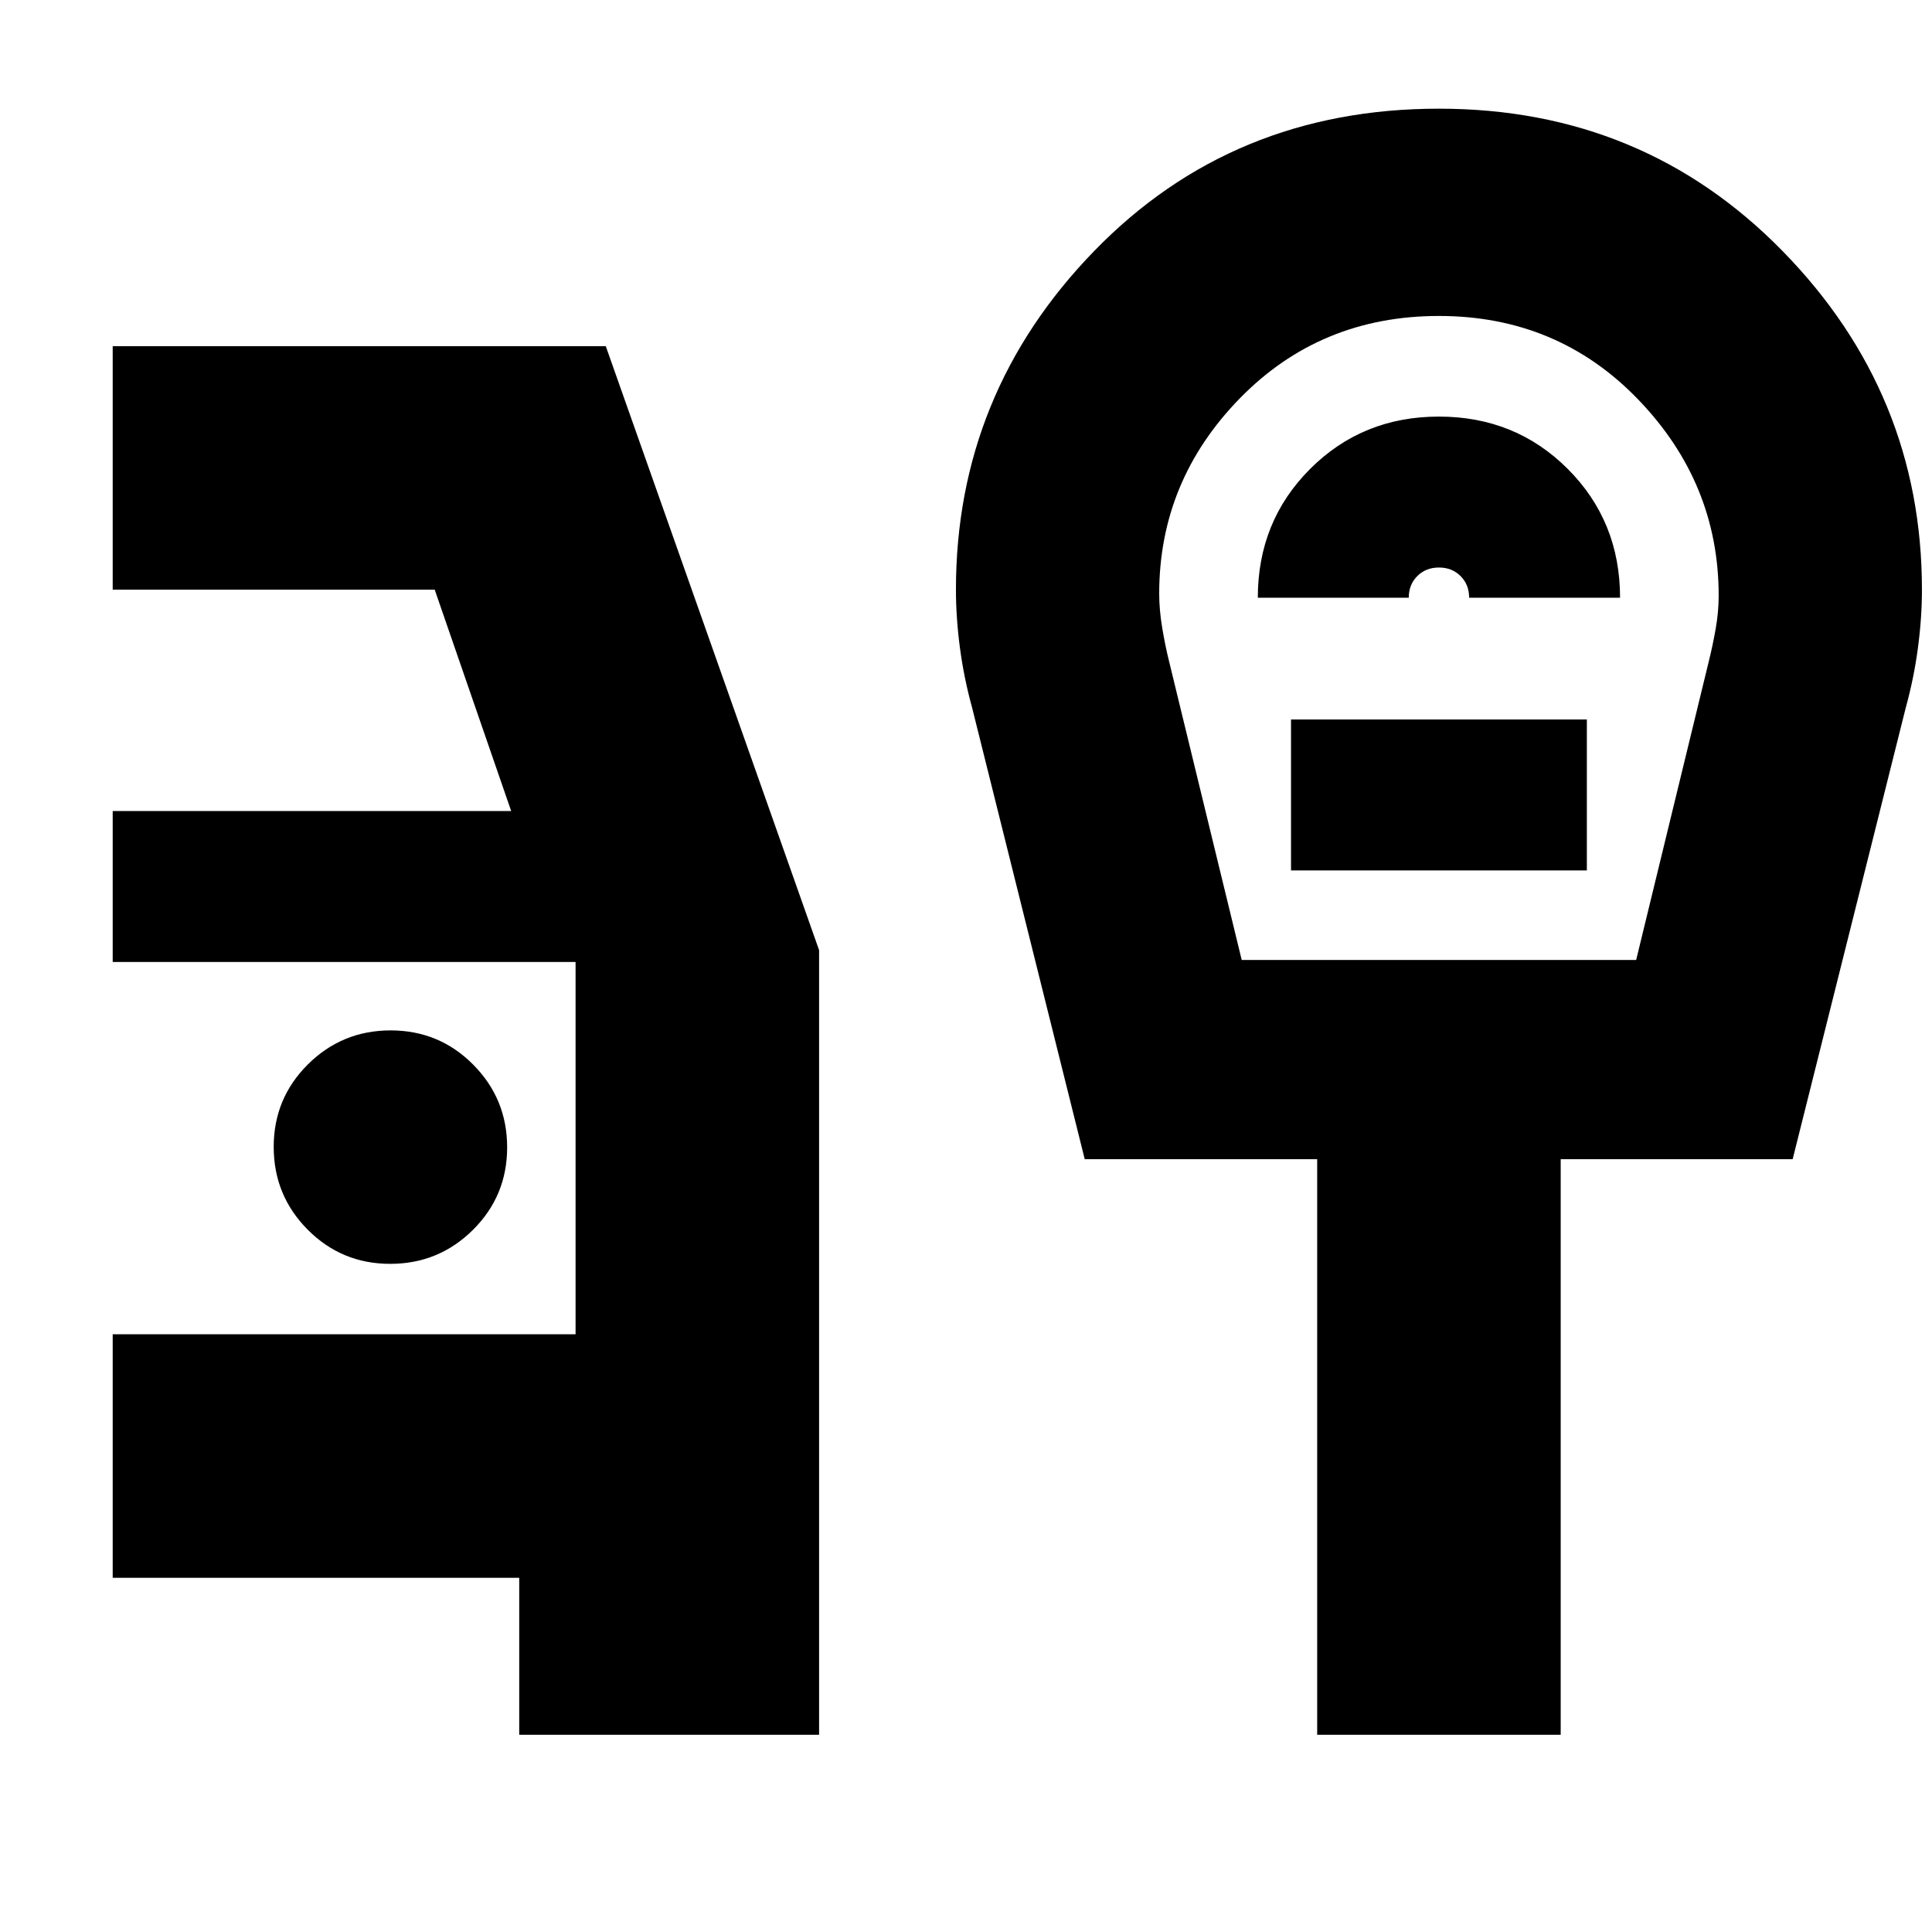 <svg xmlns="http://www.w3.org/2000/svg" height="24" viewBox="0 -960 960 960" width="24"><path d="M258-98v-78H56v-121h230v-185H56v-75h198l-38-110H56v-121h245l106 300.12V-98H258Zm-64.12-234Q218-332 235-348.88q17-16.88 17-41T235.12-431q-16.88-17-41-17T153-431.12q-17 16.88-17 41T152.88-349q16.88 17 41 17ZM617-483h196l36-148q2-8 3.5-16.5T854-664q0-56-40-97.5T715-803q-59 0-99 41t-40 97q0 8 1.5 17t3.5 17l36 148Zm8-180h75q0-6.5 4.25-10.75T715-678q6.5 0 10.75 4.25T730-663h75q0-38-26-64t-64-26q-38 0-64 26t-26 64Zm16.5 135.5h147v-75h-147v75Zm13 429.5v-286H539l-56-224.5q-4-14.5-6-29.5t-2-29q0-97.5 68.67-168.25T715-906q101.5 0 170.75 70.75T955-667q0 14-2 29t-6 29.5L890.76-384H775.5v286h-121ZM715-643Z"/></svg>